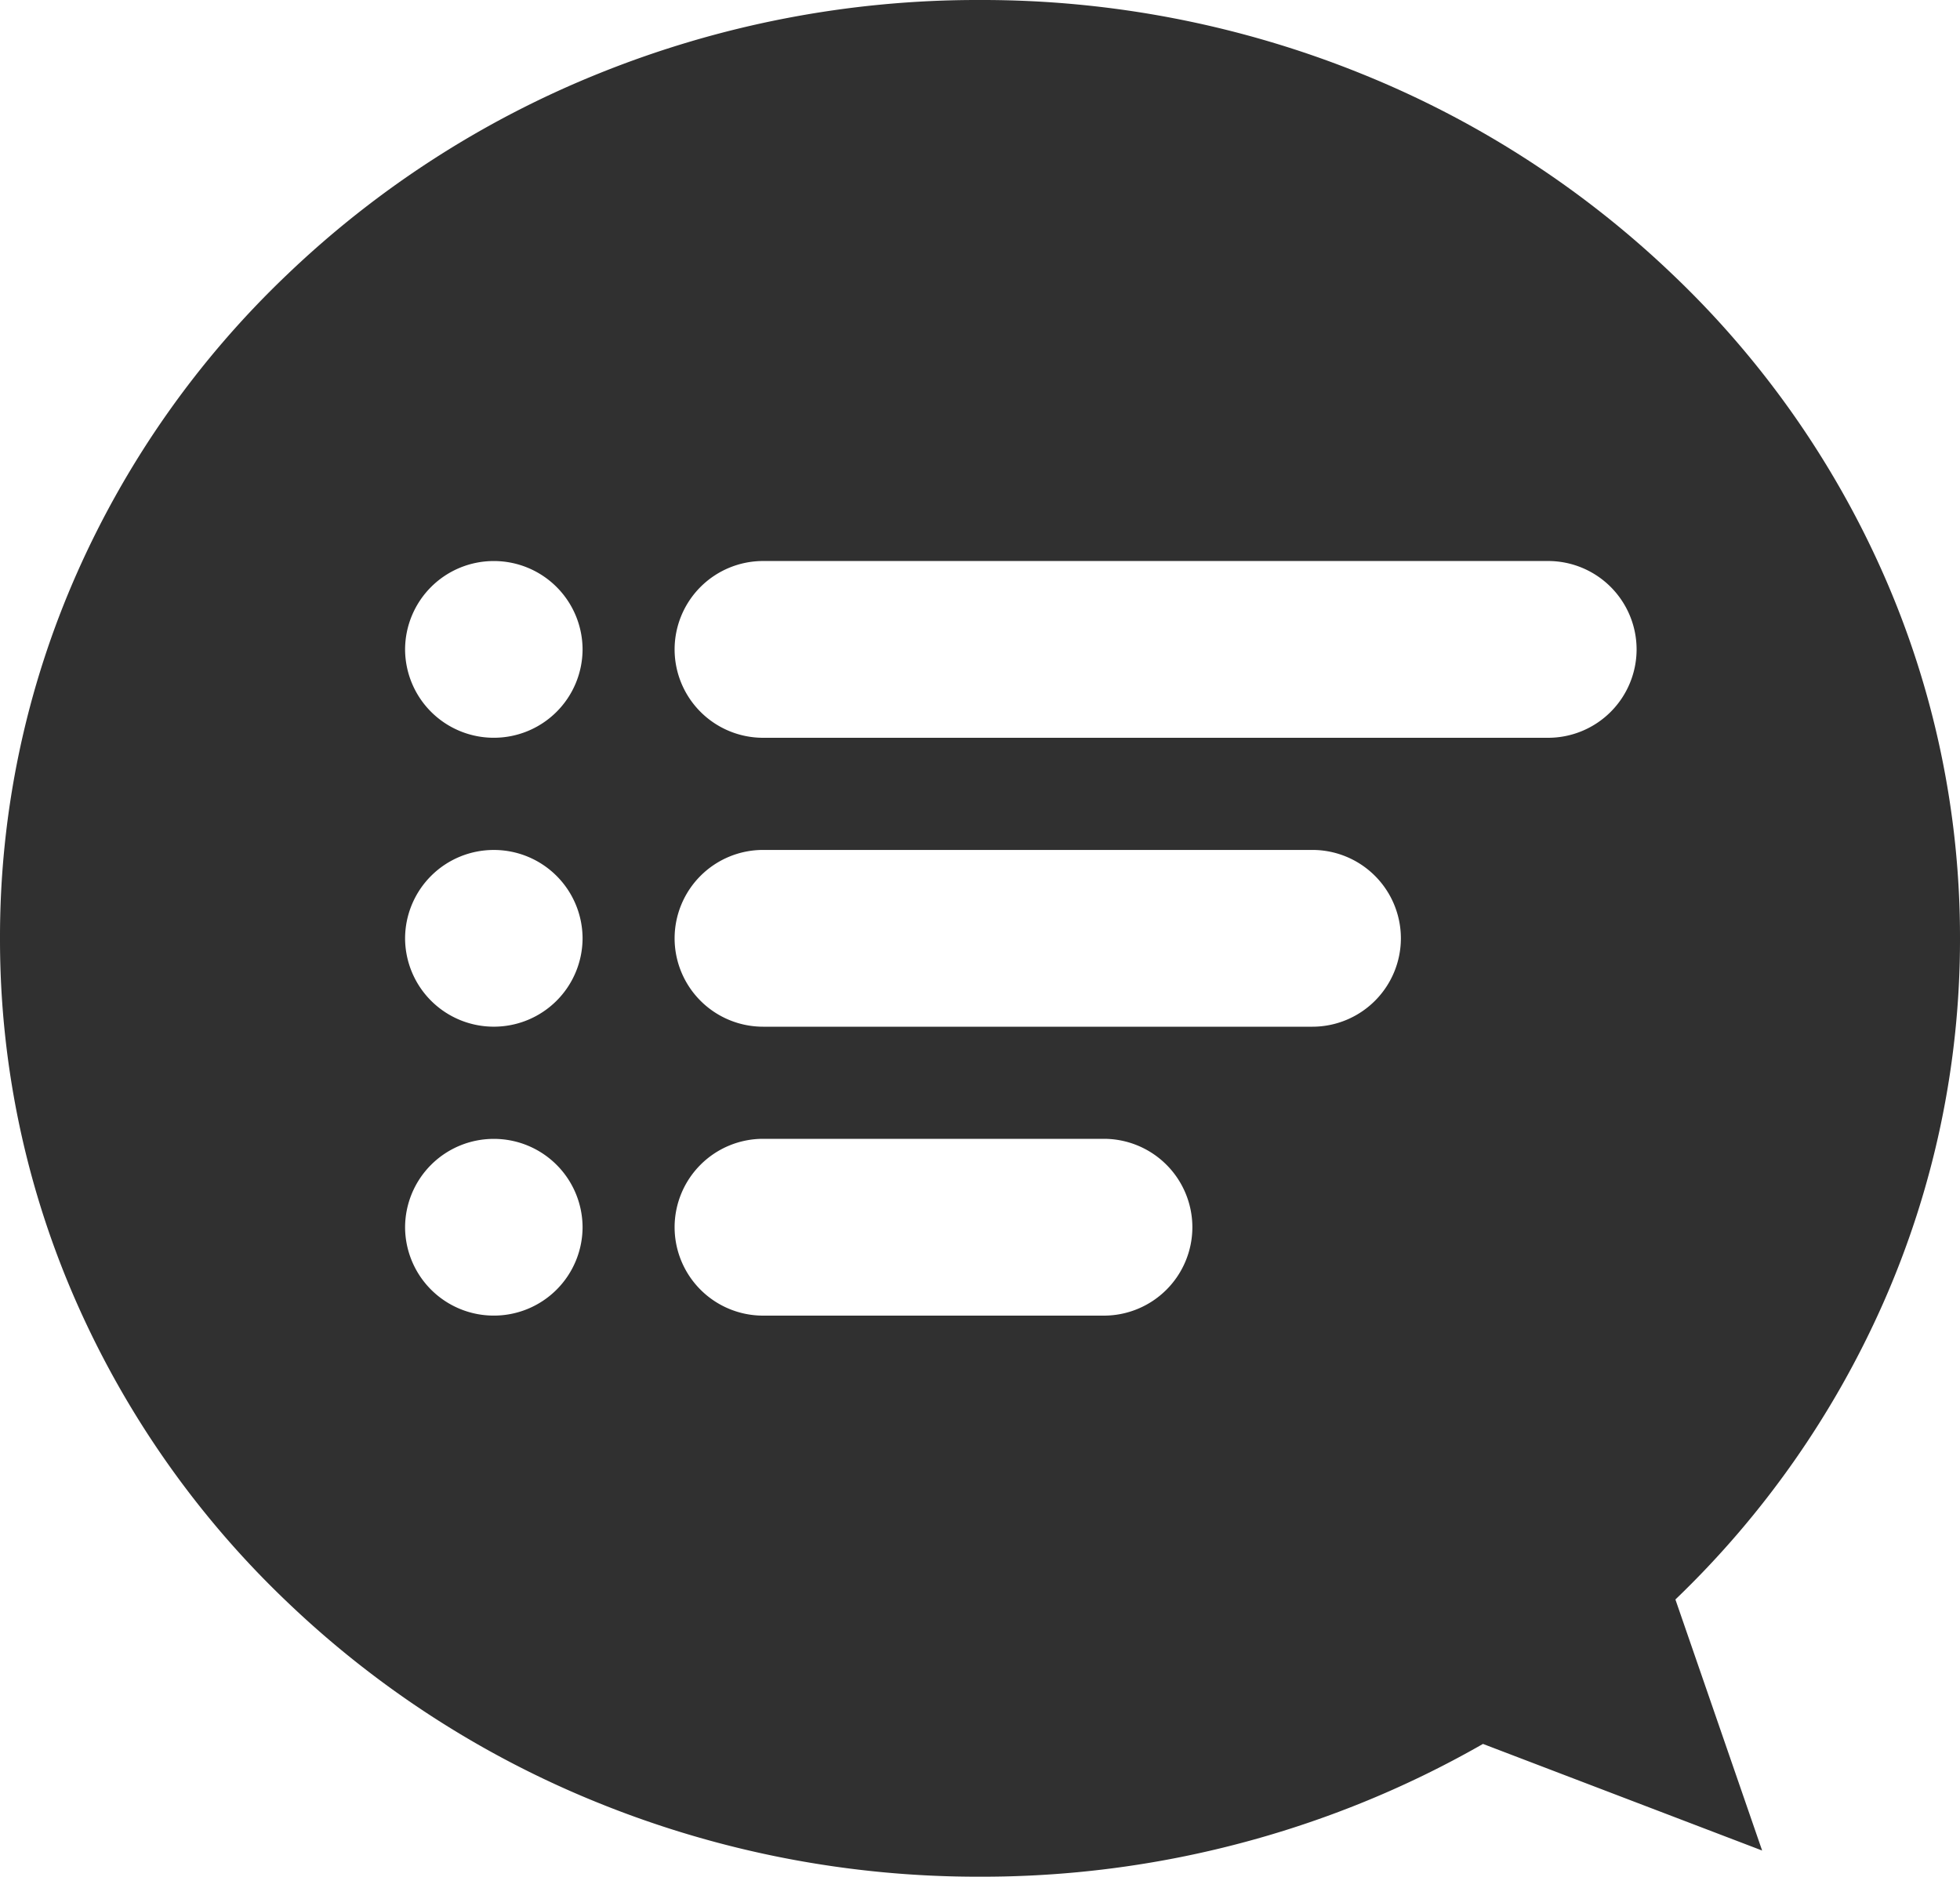 <svg xmlns="http://www.w3.org/2000/svg" width="65" height="62.233" viewBox="0 0 65 62.233">
  <path id="Union_3" data-name="Union 3" d="M-2369.151,263.788a32.515,32.515,0,0,1-10.33-6.669,30.978,30.978,0,0,1-6.965-9.89A29.791,29.791,0,0,1-2389,235.117,29.785,29.785,0,0,1-2386.446,223a30.981,30.981,0,0,1,6.965-9.891,32.512,32.512,0,0,1,10.33-6.668A33.544,33.544,0,0,1-2356.5,204a33.536,33.536,0,0,1,12.649,2.445,32.5,32.5,0,0,1,10.331,6.668,30.985,30.985,0,0,1,6.965,9.891A29.789,29.789,0,0,1-2324,235.117a29.8,29.8,0,0,1-2.554,12.112,30.968,30.968,0,0,1-6.884,9.812l2.876,8.325-9.258-3.535a33.074,33.074,0,0,1-4.031,1.958,33.536,33.536,0,0,1-12.649,2.445A33.543,33.543,0,0,1-2369.151,263.788Zm2.523-19.091a2.935,2.935,0,0,0,2.932,2.931h11.308a2.935,2.935,0,0,0,2.931-2.931,2.935,2.935,0,0,0-2.931-2.932H-2363.7A2.935,2.935,0,0,0-2366.628,244.7Zm-8.938,0a2.94,2.94,0,0,0,2.943,2.93,2.94,2.94,0,0,0,2.943-2.93,2.94,2.94,0,0,0-2.943-2.93A2.94,2.94,0,0,0-2375.566,244.7Zm8.938-9.581a2.935,2.935,0,0,0,2.932,2.931h18.222a2.935,2.935,0,0,0,2.932-2.931,2.935,2.935,0,0,0-2.932-2.931H-2363.7A2.935,2.935,0,0,0-2366.628,235.117Zm-8.938,0a2.94,2.94,0,0,0,2.943,2.93,2.94,2.94,0,0,0,2.943-2.93,2.94,2.94,0,0,0-2.943-2.93A2.94,2.94,0,0,0-2375.566,235.118Zm8.938-9.581a2.935,2.935,0,0,0,2.932,2.931h26.04a2.935,2.935,0,0,0,2.931-2.931,2.935,2.935,0,0,0-2.931-2.931h-26.04A2.935,2.935,0,0,0-2366.628,225.536Zm-8.938,0a2.94,2.94,0,0,0,2.943,2.93,2.94,2.94,0,0,0,2.943-2.93,2.94,2.94,0,0,0-2.943-2.93A2.94,2.94,0,0,0-2375.566,225.537Z" transform="translate(2389 -204)" fill="#303030"/>
</svg>
